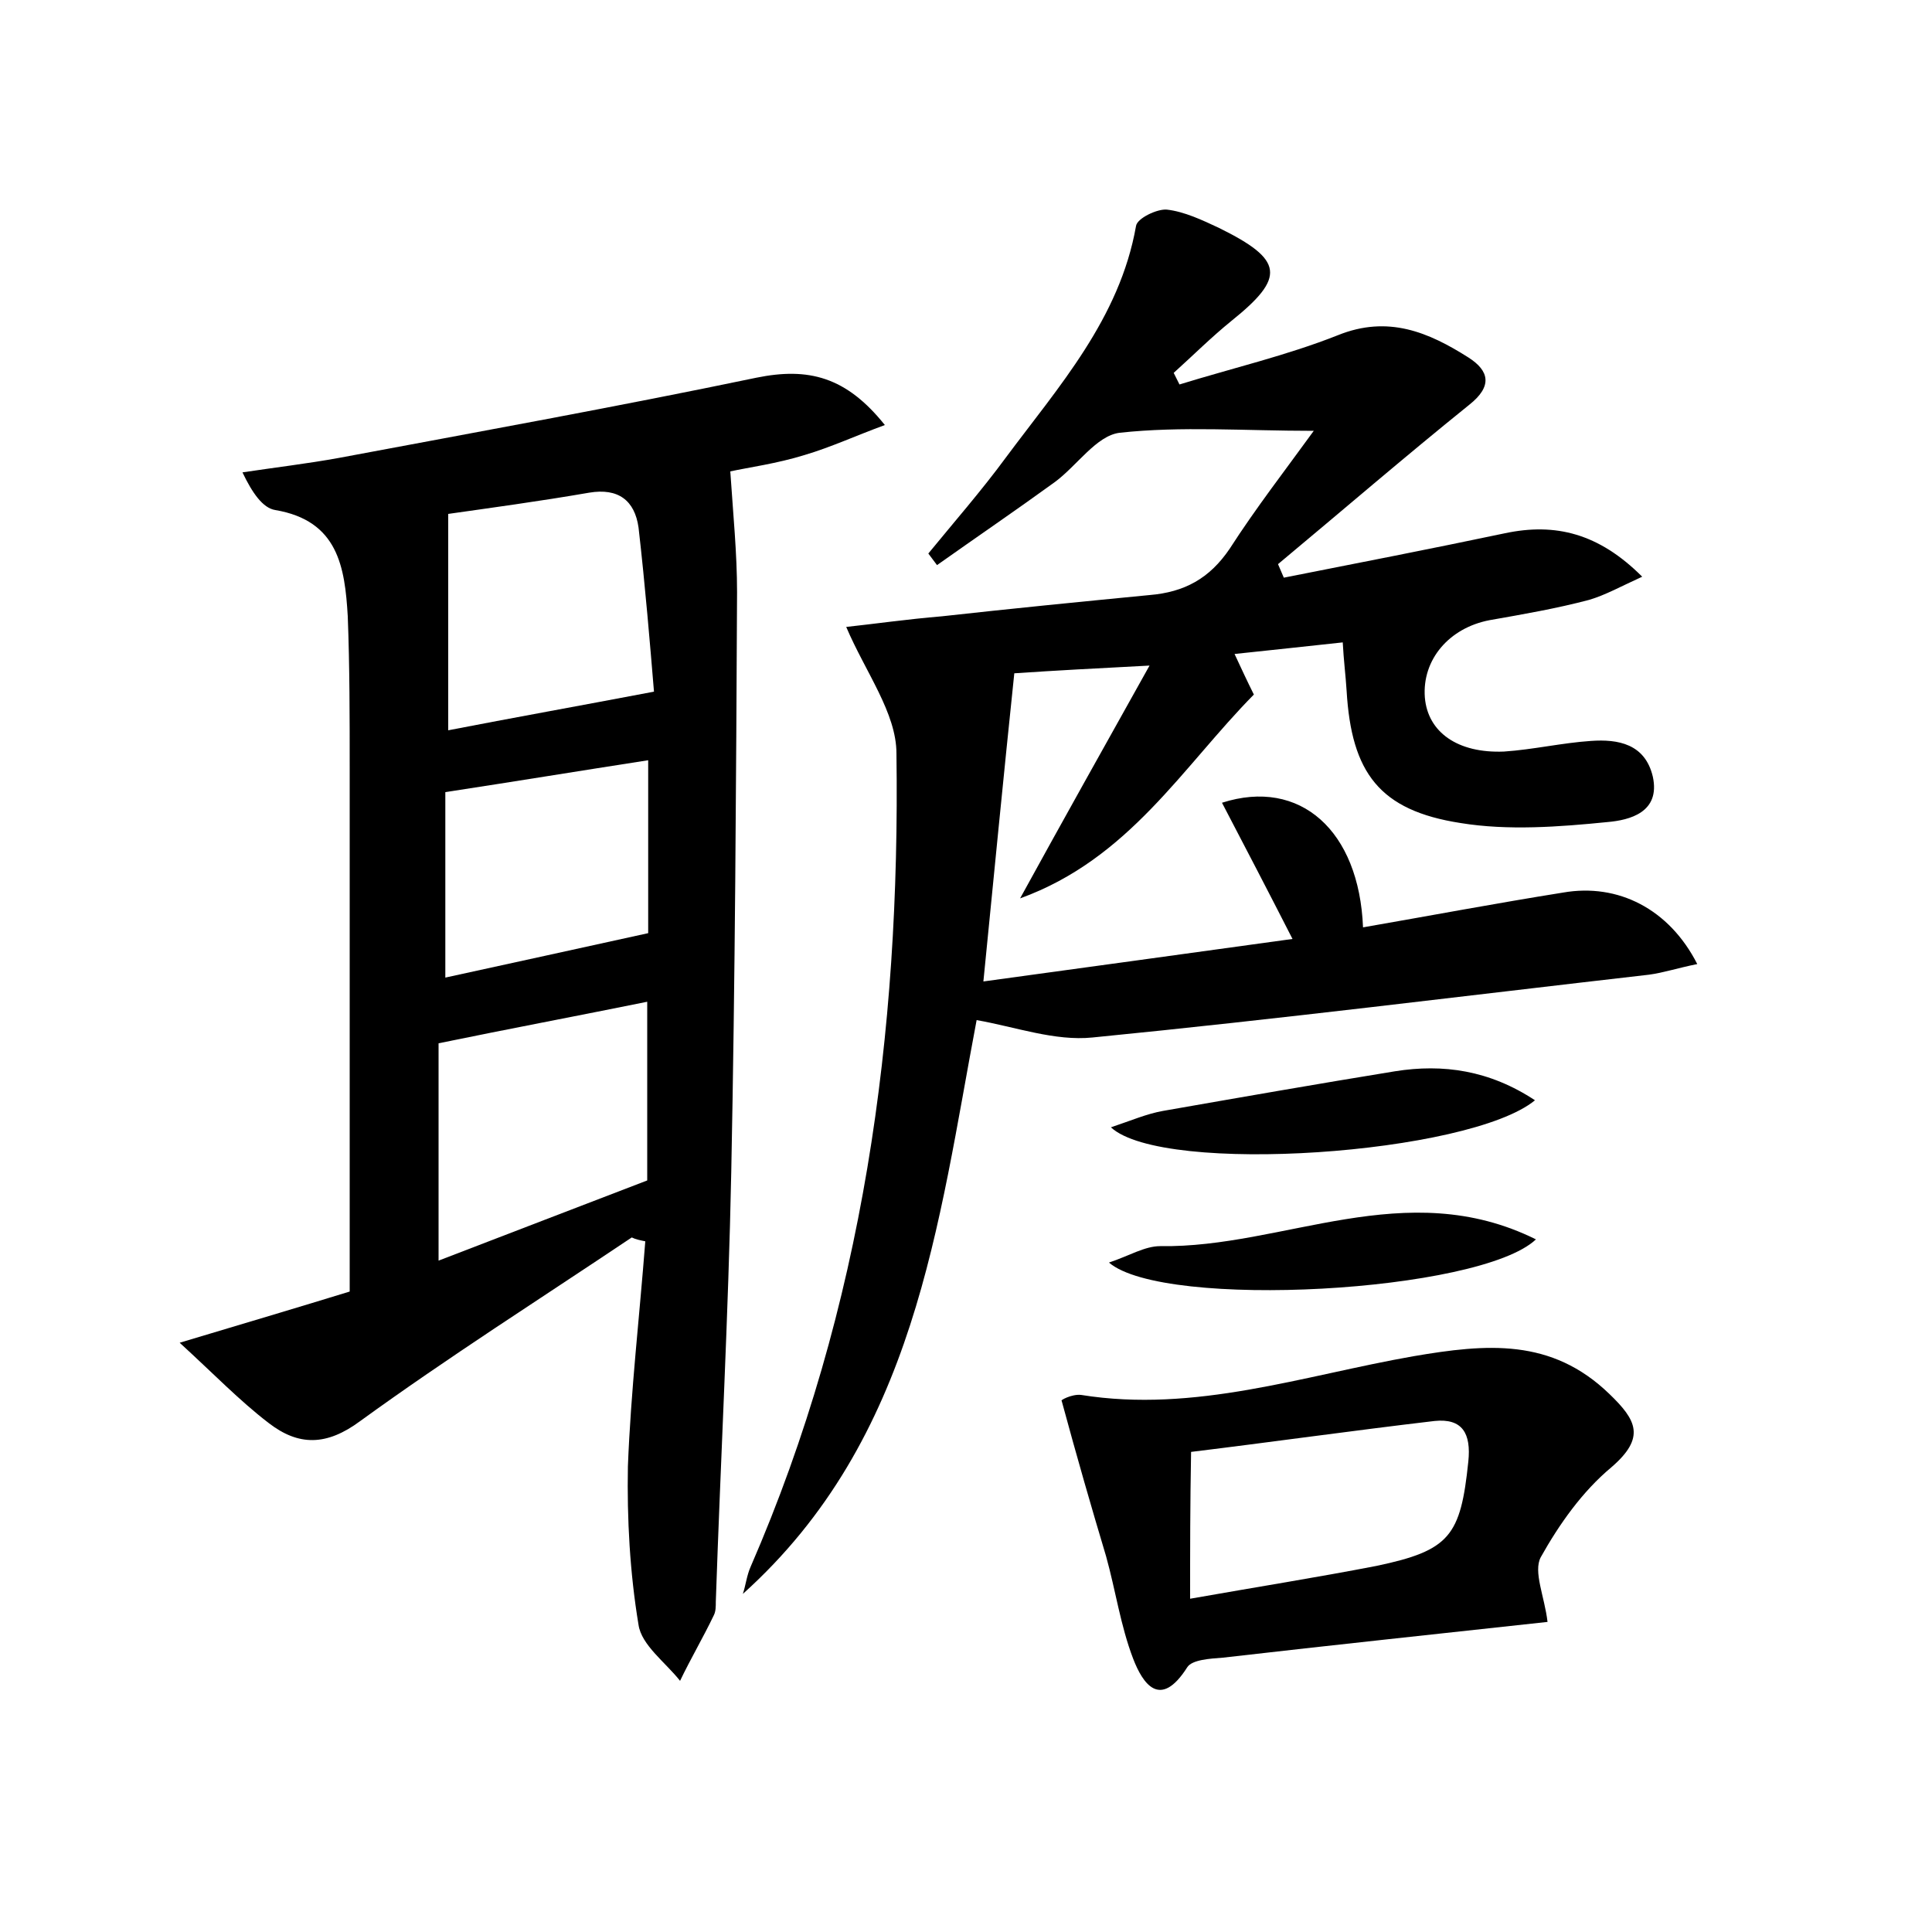 <?xml version="1.0" encoding="utf-8"?>
<!-- Generator: Adobe Illustrator 22.0.0, SVG Export Plug-In . SVG Version: 6.00 Build 0)  -->
<svg version="1.1" id="图层_1" xmlns="http://www.w3.org/2000/svg" xmlns:xlink="http://www.w3.org/1999/xlink" x="0px" y="0px"
	 viewBox="0 0 200 200" style="enable-background:new 0 0 200 200;" xml:space="preserve">
<style type="text/css">
	.st0{fill:#FFFFFF;}
</style>
<g>
	
	<path d="M175.7,99.8c-2,0.4-3.5,0.9-5,1.1c-19.2,2.2-38.3,4.6-57.6,6.5c-3.9,0.4-8-1.1-12-1.8c-4,21.1-6.3,43.3-24.2,59.4
		c0.3-0.9,0.4-1.9,0.8-2.8C89.4,135.3,93.2,107,92.8,78c0-4.2-3.2-8.4-5.2-13.1c2.8-0.3,6.3-0.8,9.9-1.1c7.2-0.8,14.3-1.5,21.5-2.2
		c3.6-0.3,6.2-1.7,8.3-4.8c2.7-4.2,5.8-8.2,8.7-12.2c-7.2,0-13.7-0.5-20.1,0.2c-2.4,0.3-4.4,3.4-6.7,5.1c-4,2.9-8.1,5.7-12.2,8.6
		c-0.3-0.4-0.6-0.8-0.9-1.2c2.7-3.3,5.5-6.5,8-9.9c5.5-7.4,11.8-14.4,13.5-24c0.1-0.8,2.2-1.8,3.2-1.7c1.8,0.2,3.7,1.1,5.4,1.9
		c6.7,3.3,6.9,5.1,1.3,9.6c-2.1,1.7-4,3.6-6,5.4c0.2,0.4,0.4,0.8,0.6,1.2c5.5-1.7,11.1-3,16.4-5.1c5.2-2.1,9.4-0.3,13.5,2.3
		c2.2,1.4,2.5,3,0.1,4.9c-6.7,5.4-13.2,11-19.8,16.5c0.2,0.5,0.4,0.9,0.6,1.4c7.6-1.5,15.3-3,22.9-4.6c5.2-1.1,9.7,0,14.2,4.5
		c-2.2,1-3.8,1.9-5.5,2.4c-3.4,0.9-6.9,1.5-10.3,2.1c-4.2,0.8-7,4.1-6.7,8c0.3,3.6,3.4,5.8,8.2,5.6c3-0.2,6-0.9,9-1.1
		c2.8-0.2,5.6,0.3,6.4,3.7c0.8,3.7-2.4,4.5-4.7,4.7c-5,0.5-10.3,0.9-15.2,0.1c-8.4-1.3-11.3-5.2-11.8-13.7c-0.1-1.6-0.3-3.1-0.4-5
		c-3.8,0.4-7.3,0.8-11.2,1.2c0.7,1.5,1.3,2.8,2,4.2c-7.4,7.5-12.9,17-24.2,21.1c4.5-8.2,8.6-15.5,13.4-24.1c-5.7,0.3-9.6,0.5-14,0.8
		c-1.1,10.5-2.1,20.8-3.2,31.9c10.9-1.5,21.2-2.9,32-4.4c-2.5-4.9-4.9-9.5-7.3-14.1c8.1-2.6,14.2,2.9,14.6,12.9
		c6.9-1.2,13.8-2.5,20.7-3.6C167.5,91.4,172.8,94.1,175.7,99.8z"/>
	<path d="M65.4,128.1c-9.4,6.3-19,12.4-28.1,19c-3.5,2.6-6.4,2.6-9.5,0.2c-3-2.3-5.7-5.1-9.2-8.3c7-2.1,12.4-3.7,17.6-5.3
		c0-18.4,0-36.2,0-54.1c0-5.3,0-10.6-0.2-15.8c-0.3-5.1-1-9.9-7.5-11c-1.3-0.2-2.4-1.8-3.4-3.9c3.3-0.5,6.7-0.9,10-1.5
		c14.4-2.7,28.8-5.3,43.2-8.3C83.7,38,87.6,39,91.6,44c-3,1.1-5.6,2.3-8.3,3.1c-2.9,0.9-5.9,1.3-7.7,1.7c0.3,4.5,0.7,8.5,0.7,12.5
		c-0.1,20-0.2,40-0.6,60c-0.3,14.9-1.1,29.7-1.6,44.5c0,0.5,0,1-0.2,1.4c-1.1,2.3-2.4,4.5-3.5,6.8c-1.5-1.9-4-3.7-4.3-5.8
		c-0.9-5.4-1.2-11-1.1-16.4c0.3-7.8,1.2-15.5,1.8-23.3C66.3,128.4,65.8,128.3,65.4,128.1z M45.4,130.5c7.5-2.9,14.6-5.6,21.6-8.3
		c0-6.3,0-12.3,0-18.5c-7.4,1.5-14.3,2.8-21.6,4.3C45.4,114.9,45.4,122.3,45.4,130.5z M46.4,53.2c0,7.6,0,15.1,0,22.4
		c6.7-1.3,13.4-2.5,21.3-4c-0.4-4.8-0.9-10.9-1.6-17C65.7,51.8,64,50.5,61,51C55.8,51.9,50.6,52.6,46.4,53.2z M67.1,96.6
		c0-4.9,0-11.3,0-17.9c-7.1,1.1-13.8,2.2-21,3.3c0,6.1,0,12.7,0,19.2C53,99.7,59.8,98.2,67.1,96.6z"/>
	<path d="M109.9,145c-0.2,0,1-0.7,2-0.6c11.8,1.9,23-2,34.4-4c7.6-1.3,14.3-1.9,20.3,3.9c2.8,2.7,3.8,4.5,0.2,7.6
		c-3,2.5-5.4,5.9-7.3,9.3c-0.8,1.5,0.4,4.1,0.7,6.7c-11,1.2-22.3,2.4-33.6,3.7c-1.3,0.1-3.2,0.2-3.7,1c-2.8,4.4-4.6,1.7-5.6-0.9
		c-1.3-3.4-1.8-7-2.8-10.6C113,156.1,111.5,150.9,109.9,145z M123.2,165.5c6.8-1.2,13.1-2.2,19.3-3.4c7.6-1.6,8.7-3.1,9.5-10.8
		c0.3-2.9-0.6-4.5-3.5-4.2c-8.5,1-17,2.2-25.2,3.2C123.2,155.9,123.2,160.3,123.2,165.5z"/>
	<path d="M158.9,113.9c-6.8,5.6-38.5,7.8-43.9,2.8c2.1-0.7,3.7-1.4,5.4-1.7c8-1.4,16-2.8,24-4.1
		C149.4,110.1,154.2,110.8,158.9,113.9z"/>
	<path d="M159,128.3c-5.8,5.5-38.5,7.3-44.2,2.4c2.1-0.7,3.7-1.7,5.3-1.7C132.9,129.2,145.5,121.6,159,128.3z"/>
	
	
	
	
</g>
</svg>
